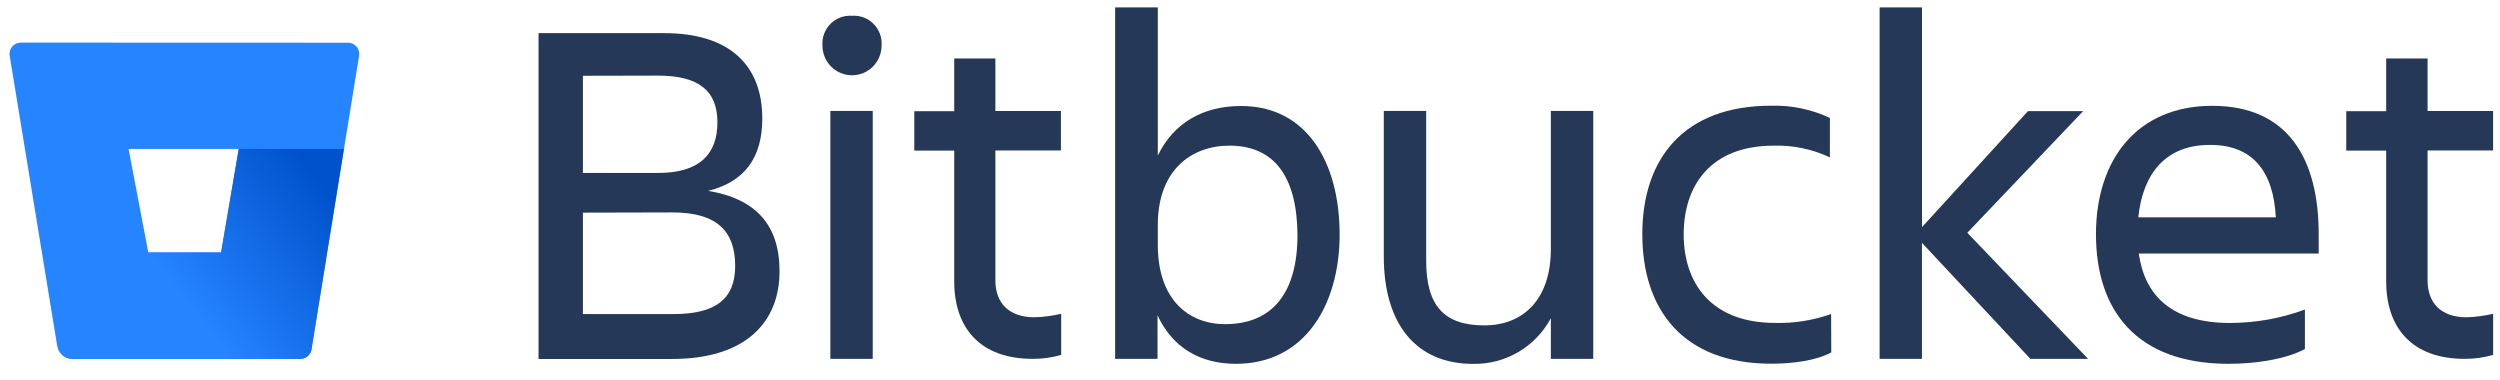 <svg width="270" height="41" viewBox="0 0 270 41" fill="none" xmlns="http://www.w3.org/2000/svg">
<path d="M2.255 4.601C2.079 4.599 1.904 4.635 1.743 4.708C1.582 4.781 1.439 4.889 1.323 5.023C1.208 5.158 1.124 5.316 1.076 5.487C1.028 5.658 1.017 5.837 1.046 6.013L6.181 37.375C6.245 37.759 6.441 38.107 6.736 38.36C7.03 38.613 7.403 38.753 7.79 38.756H32.426C32.716 38.76 32.998 38.659 33.22 38.471C33.442 38.284 33.589 38.022 33.636 37.734L38.783 6.025C38.811 5.849 38.801 5.67 38.753 5.499C38.705 5.328 38.621 5.17 38.505 5.035C38.39 4.901 38.247 4.793 38.086 4.72C37.925 4.647 37.75 4.611 37.573 4.613L2.255 4.601ZM23.879 27.267H16.016L13.887 16.083H25.785L23.879 27.267Z" fill="#2684FF"/>
<path d="M37.138 16.083H25.784L23.879 27.267H16.016L6.731 38.361C7.025 38.617 7.401 38.759 7.79 38.762H32.432C32.722 38.766 33.003 38.665 33.225 38.477C33.447 38.289 33.595 38.028 33.642 37.74L37.138 16.083Z" fill="url(#paint0_linear_1_1666)"/>
<path d="M71.736 3.579C78.868 3.579 82.327 7.114 82.327 12.792C82.327 17.051 80.41 19.643 76.472 20.611C81.638 21.469 84.19 24.305 84.19 29.288C84.19 34.911 80.41 38.769 72.589 38.769H58.163V3.579H71.736ZM62.954 8.185V18.676H71.095C75.619 18.676 77.482 16.589 77.482 13.199C77.482 9.81 75.462 8.167 71.095 8.167L62.954 8.185ZM62.954 22.966V33.919H72.746C77.325 33.919 79.4 32.258 79.4 28.722C79.4 24.974 77.428 22.942 72.643 22.942L62.954 22.966Z" fill="#253858"/>
<path d="M92.017 1.705C92.445 1.674 92.874 1.736 93.275 1.887C93.676 2.037 94.041 2.273 94.344 2.577C94.647 2.882 94.881 3.249 95.03 3.653C95.18 4.056 95.242 4.488 95.211 4.918C95.211 5.77 94.875 6.587 94.276 7.189C93.677 7.792 92.864 8.13 92.017 8.13C91.17 8.13 90.358 7.792 89.759 7.189C89.16 6.587 88.824 5.77 88.824 4.918C88.793 4.488 88.855 4.056 89.005 3.653C89.154 3.249 89.388 2.882 89.691 2.577C89.994 2.273 90.359 2.037 90.76 1.887C91.161 1.736 91.59 1.674 92.017 1.705ZM89.677 11.982H94.255V38.757H89.677V11.982Z" fill="#253858"/>
<path d="M111.736 34.265C112.704 34.236 113.666 34.11 114.609 33.888V38.33C113.606 38.618 112.568 38.762 111.524 38.756C105.827 38.756 103.056 35.385 103.056 30.401V16.266H98.743V12.006H103.056V6.311H107.502V11.988H114.579V16.247H107.502V30.298C107.502 32.653 108.887 34.265 111.736 34.265Z" fill="#253858"/>
<path d="M133.481 39.292C129.597 39.292 126.615 37.527 125.012 34.046V38.756H120.434V0.798H125.043V16.801C126.748 13.266 129.942 11.447 134.037 11.447C141.114 11.447 144.682 17.495 144.682 25.369C144.658 32.921 140.932 39.292 133.481 39.292ZM132.785 15.73C128.672 15.73 125.043 18.359 125.043 24.298V26.44C125.043 32.385 128.393 35.008 132.301 35.008C137.467 35.008 140.128 31.582 140.128 25.369C140.08 18.943 137.527 15.73 132.785 15.73Z" fill="#253858"/>
<path d="M149.449 11.982H154.028V28.18C154.028 33 155.945 35.142 160.306 35.142C164.54 35.142 167.492 32.306 167.492 26.896V11.982H172.072V38.756H167.492V34.369C166.677 35.889 165.461 37.153 163.977 38.023C162.494 38.892 160.801 39.334 159.085 39.298C152.963 39.298 149.449 35.038 149.449 27.675V11.982Z" fill="#253858"/>
<path d="M197.778 38.063C196.182 38.921 193.731 39.28 191.283 39.28C181.81 39.28 177.37 33.499 177.37 25.284C177.37 17.197 181.785 11.416 191.283 11.416C193.47 11.354 195.643 11.806 197.627 12.737V16.996C195.737 16.107 193.665 15.673 191.578 15.731C184.658 15.731 181.839 20.124 181.839 25.314C181.839 30.505 184.738 34.874 191.712 34.874C193.769 34.929 195.82 34.603 197.761 33.913L197.778 38.063Z" fill="#253858"/>
<path d="M202.998 38.756V0.798H207.576V24.529L219.021 12H224.985L212.47 25.138L225.511 38.756H219.281L207.571 26.227V38.756H202.998Z" fill="#253858"/>
<path d="M240.681 39.291C230.725 39.291 226.364 33.511 226.364 25.296C226.364 17.209 230.833 11.428 238.926 11.428C247.122 11.428 250.419 17.16 250.419 25.296V27.383H230.991C231.631 31.935 234.559 34.88 240.838 34.88C243.6 34.877 246.339 34.387 248.93 33.432V37.691C246.748 38.866 243.396 39.291 240.681 39.291ZM230.942 23.471H245.792C245.525 18.493 243.287 15.651 238.714 15.651C233.864 15.627 231.421 18.785 230.942 23.446V23.471Z" fill="#253858"/>
<path d="M266.388 34.265C267.356 34.236 268.319 34.11 269.261 33.888V38.33C268.258 38.618 267.219 38.762 266.176 38.756C260.479 38.756 257.708 35.385 257.708 30.401V16.266H253.396V12.006H257.708V6.311H262.179V11.988H269.255V16.247H262.179V30.298C262.184 32.653 263.558 34.265 266.388 34.265Z" fill="#253858"/>
<defs>
<linearGradient id="paint0_linear_1_1666" x1="39.763" y1="19.211" x2="20.915" y2="33.839" gradientUnits="userSpaceOnUse">
<stop offset="0.18" stop-color="#0052CC"/>
<stop offset="1" stop-color="#2684FF"/>
</linearGradient>
</defs>
</svg>
